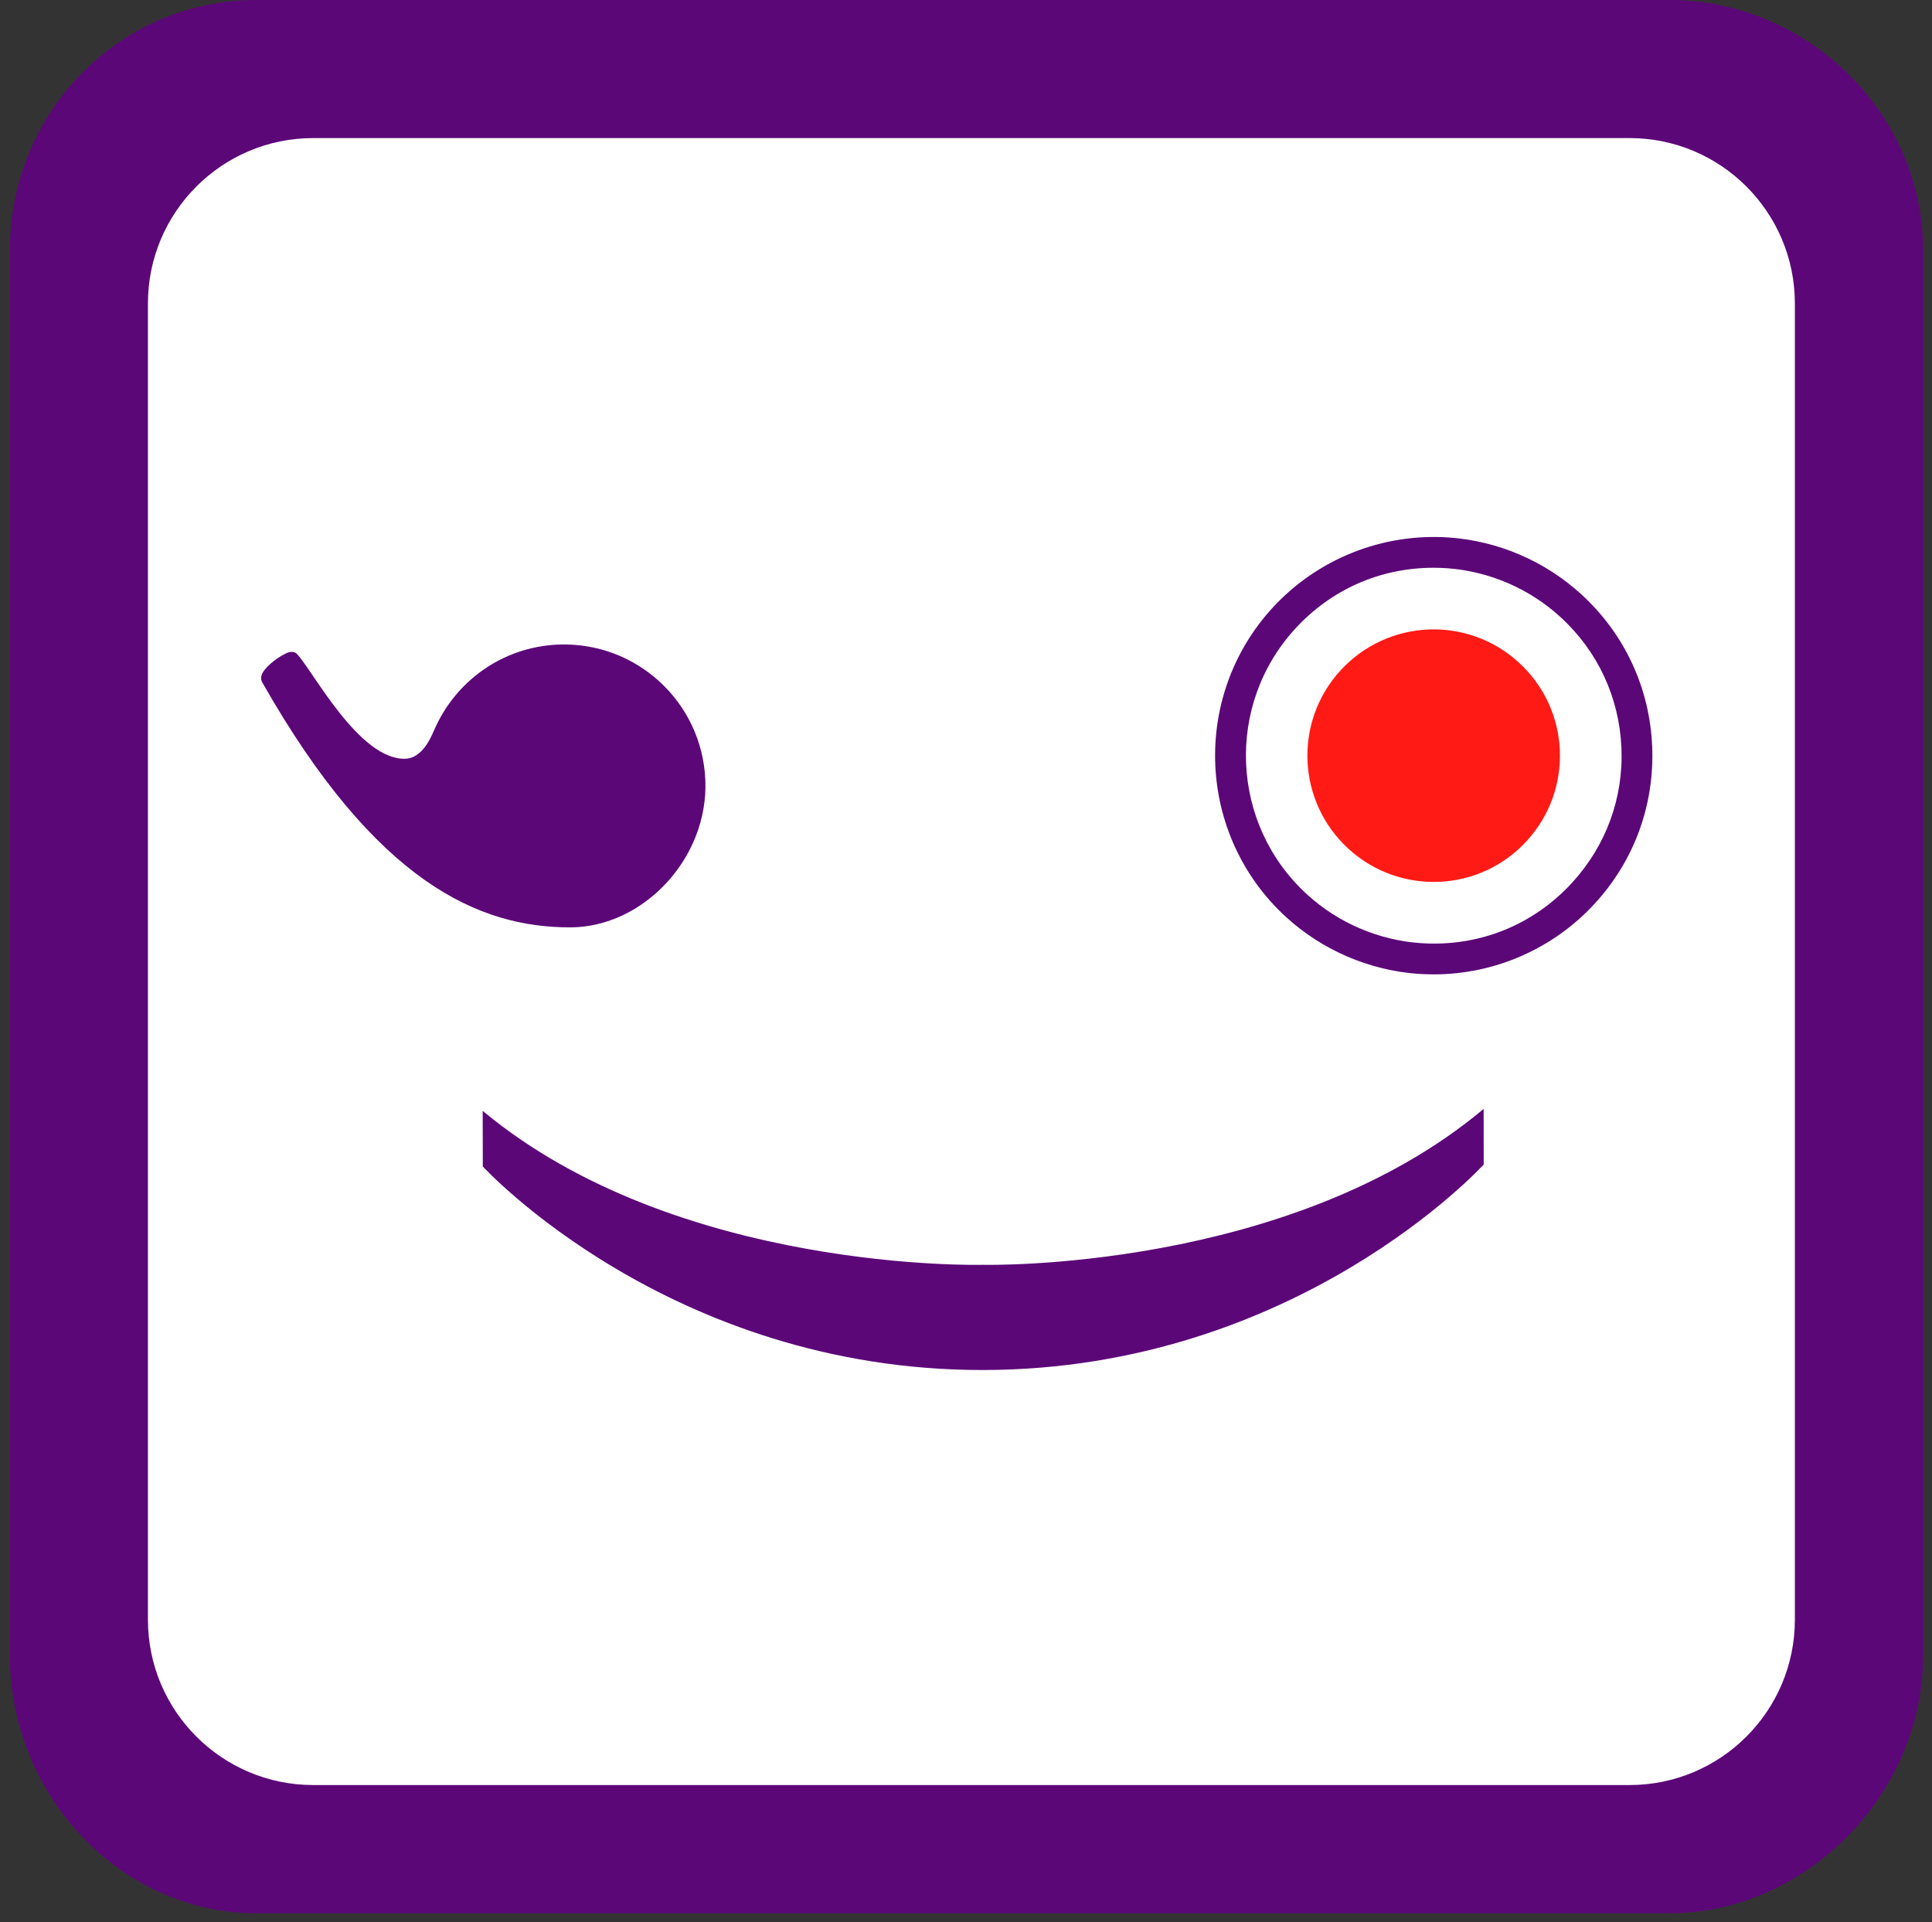 <?xml version="1.0" encoding="utf-8"?>
<!-- Generator: Adobe Illustrator 15.0.2, SVG Export Plug-In . SVG Version: 6.00 Build 0)  -->
<!DOCTYPE svg PUBLIC "-//W3C//DTD SVG 1.1//EN" "http://www.w3.org/Graphics/SVG/1.1/DTD/svg11.dtd">
<svg version="1.1" id="Layer_1" xmlns="http://www.w3.org/2000/svg" xmlns:xlink="http://www.w3.org/1999/xlink" x="0px" y="0px"
	 width="195.905px" height="194.905px" viewBox="0 0 195.905 194.905" enable-background="new 0 0 195.905 194.905"
	 xml:space="preserve">
<rect x="0" y="0" width="195.905" height="194.905" fill="#333333" stroke="none"/>
<g>
	<g>
		<path fill="#5C0778" d="M195,167.916C195,181.941,183.099,194,169.271,194H25.986C12.158,194,1,181.941,1,167.916V25.345
			C1,11.321,12.158,0,25.986,0h143.285C183.099,0,195,11.321,195,25.345V167.916z"/>
		<path fill="#FFFFFF" d="M182,164.226c0,9.264-7.51,16.774-16.774,16.774H31.774C22.51,181,15,173.49,15,164.226V30.774
			C15,21.51,22.51,14,31.774,14h133.451C174.49,14,182,21.51,182,30.774V164.226z"/>
	</g>
	<g>
		<path fill="#5C0778" d="M145.398,98.799c-0.524,0-1.049-0.021-1.577-0.051c-4.979-0.353-9.754-2.404-13.438-5.783
			c-9.008-8.269-9.612-22.321-1.352-31.33c4.546-4.954,11.138-7.604,17.904-7.134c4.982,0.349,9.754,2.402,13.438,5.787
			c4.36,3.995,6.905,9.461,7.157,15.382c0.255,5.918-1.808,11.583-5.821,15.952C157.526,96.182,151.584,98.799,145.398,98.799z
			 M145.354,57.57c-5.383,0-10.364,2.191-14.016,6.177c-7.098,7.736-6.576,19.812,1.162,26.913c3.159,2.904,7.262,4.67,11.537,4.97
			c5.89,0.411,11.421-1.811,15.368-6.118c3.45-3.76,5.231-8.622,5.007-13.707c-0.223-5.087-2.404-9.778-6.153-13.211
			c-3.163-2.912-7.265-4.676-11.544-4.978C146.261,57.588,145.804,57.57,145.354,57.57z"/>
		<path fill="#5C0778" d="M99.721,128.249L99.721,128.249L99.721,128.249L99.721,128.249L99.721,128.249
			c-0.03,0.001-31.017,0.855-50.777-15.61l0.013,5.64c0,0,18.968,20.698,50.783,20.638l0,0l0,0l0,0l0,0
			c31.819-0.061,50.708-20.838,50.708-20.838l-0.006-5.639C130.744,128.982,99.747,128.25,99.721,128.249z"/>
		<path fill="#FF1A15" d="M154.025,67.192c5.22,4.778,5.566,12.875,0.78,18.087c-4.769,5.212-12.875,5.557-18.085,0.776
			c-5.211-4.782-5.561-12.878-0.783-18.086C140.724,62.754,148.821,62.409,154.025,67.192z"/>
		<path fill="#5C0778" d="M56.575,65.36c-5.664,0.246-10.397,3.742-12.521,8.607c-0.135,0.21-1.013,2.913-2.961,2.968
			c-4.688,0.132-9.384-8.964-10.987-10.63c-0.237-0.253-0.645-0.277-1.104-0.058c-1.162,0.553-2.228,1.557-2.446,2.128
			c-0.161,0.412-0.03,0.693,0.028,0.801c11.549,20.347,22.006,24.857,31.224,24.857c7.433,0,14.057-7.039,13.713-14.952
			C71.182,71.161,64.49,65.022,56.575,65.36z"/>
	</g>
</g>
</svg>
